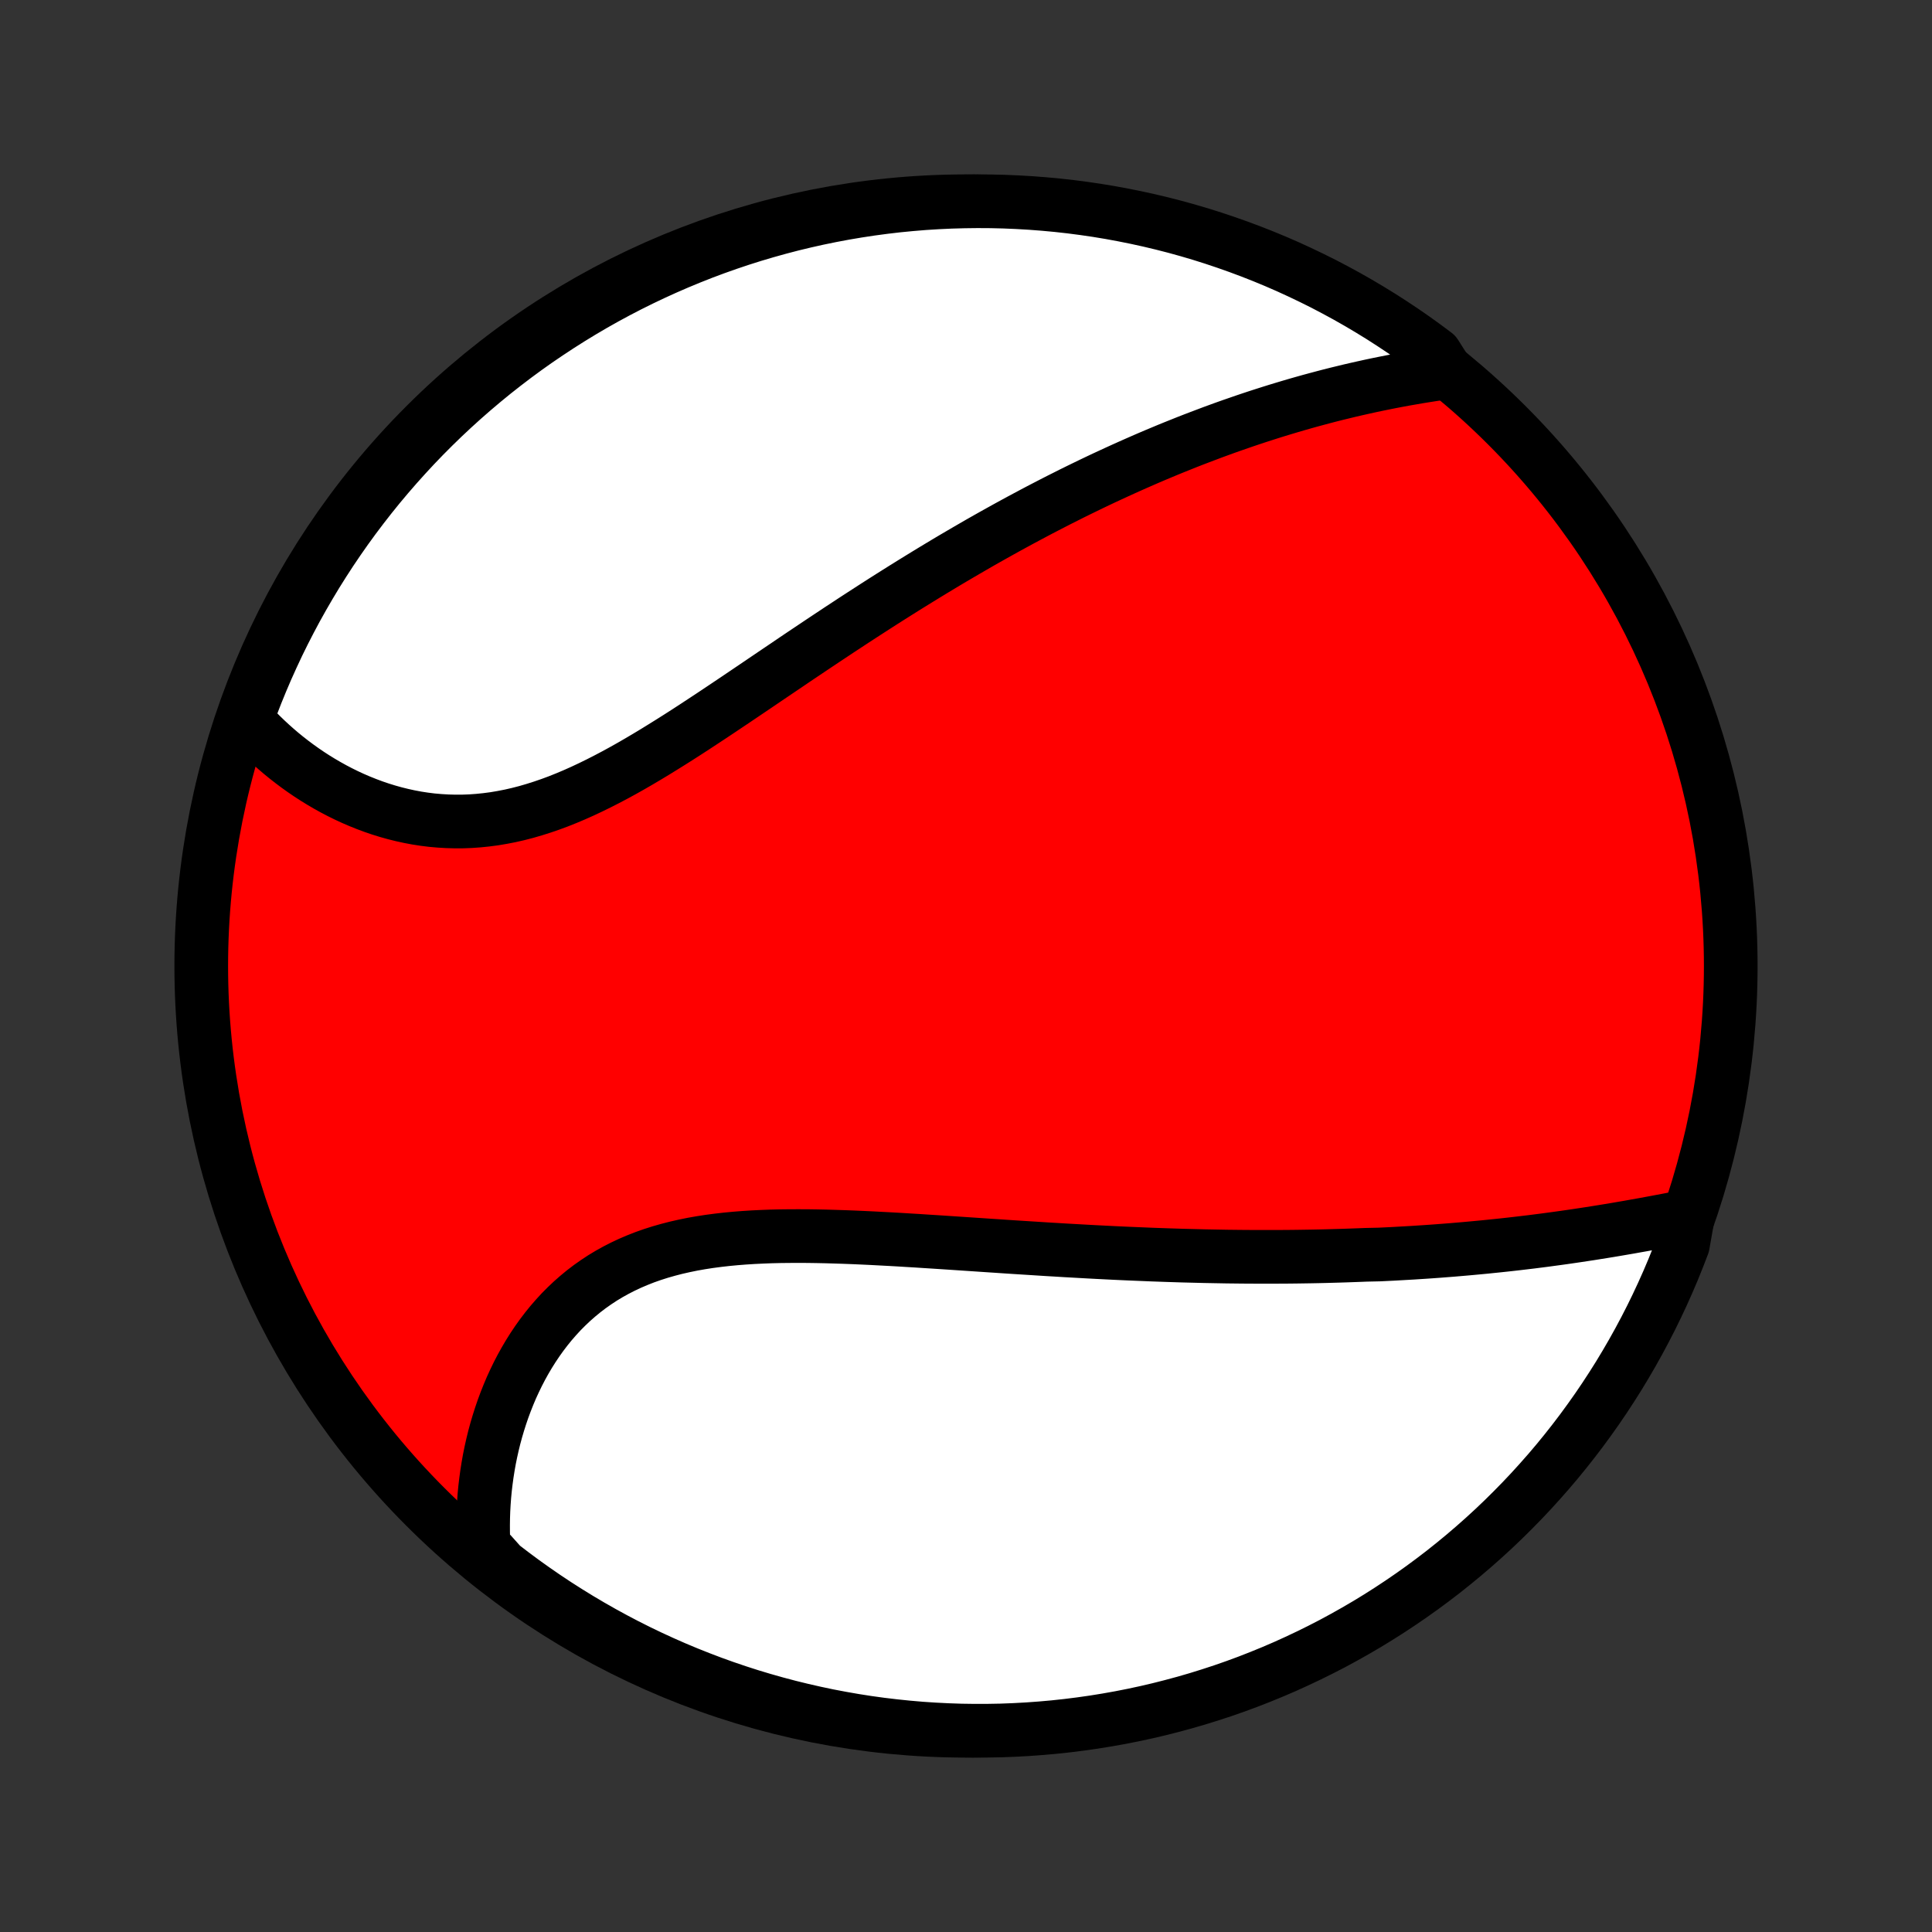 <?xml version="1.0" encoding="utf-8" standalone="no"?>
<!DOCTYPE svg PUBLIC "-//W3C//DTD SVG 1.1//EN"
  "http://www.w3.org/Graphics/SVG/1.1/DTD/svg11.dtd">
<!-- Created with matplotlib (http://matplotlib.org/) -->
<svg height="72pt" version="1.1" viewBox="0 0 72 72" width="72pt" xmlns="http://www.w3.org/2000/svg" xmlns:xlink="http://www.w3.org/1999/xlink">
 <rect x="0" y="0" width="72" height="72" fill="#333333" stroke="none"/>
 <defs>
  <style type="text/css">
*{stroke-linecap:butt;stroke-linejoin:round;}
  </style>
 </defs>
 <g id="figure_1">
  <g id="patch_1">
   <path d="
M0 72
L72 72
L72 0
L0 0
z
" style="fill:none;"/>
  </g>
  <g id="axes_1">
   <g id="PatchCollection_1">
    <defs>
     <path d="
M36 -7.5
C43.558 -7.5 50.808 -10.503 56.153 -15.848
C61.497 -21.192 64.5 -28.442 64.5 -36
C64.5 -43.558 61.497 -50.808 56.153 -56.153
C50.808 -61.497 43.558 -64.5 36 -64.5
C28.442 -64.5 21.192 -61.497 15.848 -56.153
C10.503 -50.808 7.5 -43.558 7.5 -36
C7.5 -28.442 10.503 -21.192 15.848 -15.848
C21.192 -10.503 28.442 -7.5 36 -7.5
z
" id="C0_0_a811fe30f3"/>
     <path d="
M62.904 -26.678
L62.662 -26.631
L62.42 -26.584
L62.177 -26.537
L61.934 -26.491
L61.69 -26.445
L61.446 -26.4
L61.202 -26.355
L60.958 -26.312
L60.714 -26.268
L60.469 -26.226
L60.225 -26.184
L59.98 -26.143
L59.735 -26.103
L59.491 -26.064
L59.246 -26.025
L59.001 -25.988
L58.757 -25.951
L58.512 -25.915
L58.268 -25.88
L58.023 -25.846
L57.779 -25.813
L57.535 -25.78
L57.291 -25.749
L57.046 -25.718
L56.802 -25.689
L56.558 -25.66
L56.314 -25.632
L56.07 -25.605
L55.825 -25.579
L55.581 -25.554
L55.337 -25.529
L55.093 -25.506
L54.848 -25.483
L54.604 -25.461
L54.359 -25.44
L54.114 -25.419
L53.869 -25.4
L53.624 -25.381
L53.378 -25.363
L53.132 -25.346
L52.886 -25.33
L52.639 -25.314
L52.393 -25.3
L52.145 -25.286
L51.898 -25.272
L51.649 -25.26
L51.401 -25.248
L50.901 -25.237
L50.651 -25.227
L50.4 -25.218
L50.148 -25.209
L49.895 -25.201
L49.642 -25.194
L49.388 -25.187
L49.132 -25.181
L48.876 -25.176
L48.62 -25.172
L48.362 -25.168
L48.103 -25.165
L47.843 -25.163
L47.582 -25.162
L47.32 -25.161
L47.056 -25.161
L46.792 -25.162
L46.526 -25.163
L46.259 -25.165
L45.99 -25.168
L45.721 -25.171
L45.449 -25.176
L45.176 -25.181
L44.902 -25.186
L44.627 -25.193
L44.349 -25.2
L44.07 -25.207
L43.79 -25.216
L43.508 -25.225
L43.224 -25.235
L42.938 -25.245
L42.651 -25.257
L42.361 -25.269
L42.071 -25.281
L41.778 -25.294
L41.483 -25.308
L41.186 -25.323
L40.888 -25.338
L40.587 -25.354
L40.285 -25.371
L39.98 -25.388
L39.674 -25.405
L39.366 -25.424
L39.056 -25.442
L38.743 -25.462
L38.429 -25.482
L38.113 -25.502
L37.795 -25.522
L37.475 -25.543
L37.153 -25.565
L36.83 -25.586
L36.504 -25.608
L36.177 -25.63
L35.848 -25.652
L35.518 -25.674
L35.186 -25.696
L34.852 -25.718
L34.517 -25.739
L34.181 -25.761
L33.844 -25.781
L33.505 -25.802
L33.166 -25.821
L32.825 -25.839
L32.484 -25.857
L32.142 -25.873
L31.8 -25.888
L31.458 -25.901
L31.115 -25.912
L30.773 -25.922
L30.431 -25.929
L30.089 -25.934
L29.748 -25.935
L29.409 -25.934
L29.07 -25.93
L28.733 -25.922
L28.397 -25.909
L28.064 -25.893
L27.733 -25.872
L27.404 -25.846
L27.078 -25.815
L26.755 -25.778
L26.435 -25.736
L26.119 -25.687
L25.807 -25.632
L25.499 -25.569
L25.195 -25.5
L24.897 -25.423
L24.603 -25.339
L24.314 -25.247
L24.03 -25.147
L23.753 -25.038
L23.481 -24.922
L23.215 -24.797
L22.955 -24.664
L22.701 -24.523
L22.454 -24.374
L22.214 -24.216
L21.98 -24.051
L21.753 -23.878
L21.533 -23.697
L21.319 -23.509
L21.113 -23.314
L20.913 -23.113
L20.721 -22.904
L20.535 -22.69
L20.357 -22.47
L20.185 -22.244
L20.021 -22.014
L19.863 -21.778
L19.712 -21.538
L19.568 -21.294
L19.431 -21.047
L19.3 -20.795
L19.177 -20.541
L19.059 -20.284
L18.949 -20.024
L18.845 -19.762
L18.747 -19.498
L18.656 -19.232
L18.571 -18.965
L18.492 -18.697
L18.419 -18.427
L18.353 -18.157
L18.292 -17.885
L18.237 -17.614
L18.189 -17.342
L18.146 -17.07
L18.109 -16.797
L18.077 -16.526
L18.051 -16.254
L18.031 -15.982
L18.016 -15.711
L18.007 -15.441
L18.003 -15.171
L18.004 -14.902
L18.01 -14.633
L18.022 -14.366
L18.304 -14.099
L18.697 -13.659
L19.095 -13.354
L19.498 -13.055
L19.906 -12.764
L20.319 -12.479
L20.736 -12.202
L21.159 -11.932
L21.586 -11.669
L22.017 -11.414
L22.453 -11.166
L22.892 -10.926
L23.336 -10.693
L23.783 -10.468
L24.235 -10.251
L24.689 -10.042
L25.148 -9.84
L25.609 -9.647
L26.074 -9.462
L26.542 -9.284
L27.012 -9.115
L27.486 -8.954
L27.962 -8.801
L28.44 -8.657
L28.921 -8.521
L29.404 -8.393
L29.889 -8.274
L30.376 -8.163
L30.864 -8.06
L31.354 -7.967
L31.846 -7.881
L32.338 -7.804
L32.832 -7.736
L33.327 -7.677
L33.822 -7.626
L34.319 -7.583
L34.816 -7.55
L35.313 -7.525
L35.81 -7.508
L36.307 -7.501
L36.805 -7.502
L37.302 -7.511
L37.798 -7.53
L38.295 -7.557
L38.79 -7.593
L39.285 -7.637
L39.778 -7.69
L40.271 -7.752
L40.762 -7.822
L41.251 -7.901
L41.739 -7.988
L42.226 -8.084
L42.71 -8.188
L43.193 -8.301
L43.673 -8.423
L44.151 -8.552
L44.626 -8.69
L45.099 -8.837
L45.569 -8.991
L46.036 -9.154
L46.5 -9.325
L46.961 -9.505
L47.418 -9.692
L47.872 -9.887
L48.322 -10.091
L48.769 -10.302
L49.212 -10.521
L49.651 -10.747
L50.085 -10.982
L50.515 -11.224
L50.941 -11.473
L51.362 -11.73
L51.779 -11.995
L52.191 -12.267
L52.598 -12.546
L53 -12.832
L53.396 -13.125
L53.788 -13.425
L54.173 -13.732
L54.554 -14.046
L54.929 -14.367
L55.298 -14.694
L55.661 -15.027
L56.018 -15.367
L56.369 -15.714
L56.714 -16.066
L57.052 -16.424
L57.384 -16.789
L57.71 -17.159
L58.029 -17.535
L58.341 -17.917
L58.646 -18.304
L58.945 -18.697
L59.236 -19.095
L59.521 -19.498
L59.798 -19.906
L60.068 -20.319
L60.331 -20.736
L60.586 -21.159
L60.834 -21.586
L61.074 -22.017
L61.307 -22.453
L61.532 -22.892
L61.749 -23.336
L61.958 -23.783
L62.16 -24.235
L62.353 -24.689
L62.538 -25.148
L62.716 -25.609
z
" id="C0_1_f7245efdf9"/>
     <path d="
M53.924 -58.12
L53.661 -58.083
L53.398 -58.044
L53.137 -58.003
L52.876 -57.961
L52.616 -57.916
L52.356 -57.871
L52.098 -57.823
L51.841 -57.774
L51.584 -57.723
L51.328 -57.671
L51.073 -57.617
L50.819 -57.561
L50.566 -57.504
L50.314 -57.446
L50.063 -57.385
L49.812 -57.324
L49.562 -57.261
L49.313 -57.196
L49.066 -57.13
L48.818 -57.063
L48.572 -56.994
L48.326 -56.924
L48.081 -56.852
L47.837 -56.779
L47.593 -56.705
L47.35 -56.629
L47.108 -56.552
L46.866 -56.474
L46.625 -56.394
L46.384 -56.313
L46.144 -56.23
L45.904 -56.147
L45.664 -56.062
L45.425 -55.975
L45.187 -55.888
L44.949 -55.798
L44.711 -55.708
L44.473 -55.617
L44.235 -55.524
L43.998 -55.429
L43.761 -55.334
L43.523 -55.237
L43.286 -55.138
L43.049 -55.039
L42.812 -54.938
L42.575 -54.835
L42.338 -54.731
L42.101 -54.626
L41.863 -54.519
L41.626 -54.411
L41.388 -54.301
L41.15 -54.191
L40.911 -54.078
L40.672 -53.964
L40.433 -53.848
L40.193 -53.731
L39.953 -53.613
L39.713 -53.492
L39.472 -53.371
L39.23 -53.247
L38.988 -53.122
L38.745 -52.996
L38.501 -52.867
L38.257 -52.737
L38.012 -52.606
L37.766 -52.472
L37.519 -52.337
L37.272 -52.2
L37.023 -52.061
L36.774 -51.921
L36.524 -51.779
L36.273 -51.634
L36.021 -51.488
L35.768 -51.34
L35.514 -51.191
L35.258 -51.039
L35.002 -50.885
L34.745 -50.73
L34.486 -50.572
L34.227 -50.413
L33.966 -50.252
L33.704 -50.089
L33.441 -49.924
L33.176 -49.757
L32.91 -49.588
L32.643 -49.417
L32.375 -49.244
L32.106 -49.07
L31.835 -48.894
L31.563 -48.715
L31.29 -48.536
L31.016 -48.354
L30.74 -48.171
L30.463 -47.986
L30.185 -47.8
L29.906 -47.613
L29.625 -47.424
L29.344 -47.233
L29.061 -47.042
L28.777 -46.85
L28.492 -46.657
L28.206 -46.463
L27.919 -46.269
L27.63 -46.074
L27.341 -45.879
L27.051 -45.685
L26.76 -45.49
L26.468 -45.296
L26.175 -45.103
L25.881 -44.91
L25.587 -44.719
L25.292 -44.53
L24.996 -44.343
L24.699 -44.158
L24.402 -43.975
L24.105 -43.796
L23.807 -43.62
L23.508 -43.447
L23.209 -43.279
L22.91 -43.116
L22.61 -42.958
L22.31 -42.805
L22.01 -42.658
L21.71 -42.517
L21.41 -42.383
L21.109 -42.256
L20.809 -42.136
L20.509 -42.025
L20.209 -41.922
L19.909 -41.827
L19.61 -41.74
L19.312 -41.663
L19.014 -41.595
L18.716 -41.537
L18.42 -41.487
L18.124 -41.448
L17.83 -41.418
L17.537 -41.397
L17.246 -41.386
L16.956 -41.385
L16.668 -41.393
L16.381 -41.41
L16.097 -41.435
L15.815 -41.47
L15.536 -41.513
L15.259 -41.565
L14.985 -41.625
L14.714 -41.692
L14.446 -41.767
L14.181 -41.849
L13.92 -41.938
L13.662 -42.034
L13.408 -42.136
L13.157 -42.244
L12.91 -42.358
L12.667 -42.478
L12.428 -42.603
L12.194 -42.733
L11.963 -42.868
L11.737 -43.007
L11.515 -43.151
L11.298 -43.299
L11.085 -43.451
L10.877 -43.607
L10.673 -43.766
L10.473 -43.929
L10.279 -44.095
L10.088 -44.265
L9.903 -44.437
L9.722 -44.612
L9.546 -44.79
L9.374 -44.971
L9.195 -45.154
L9.369 -45.683
L9.55 -46.15
L9.739 -46.613
L9.936 -47.073
L10.142 -47.53
L10.354 -47.983
L10.575 -48.432
L10.804 -48.878
L11.04 -49.32
L11.284 -49.757
L11.536 -50.191
L11.794 -50.62
L12.061 -51.045
L12.334 -51.465
L12.615 -51.88
L12.903 -52.291
L13.198 -52.697
L13.5 -53.097
L13.808 -53.492
L14.124 -53.883
L14.446 -54.267
L14.775 -54.646
L15.11 -55.019
L15.451 -55.387
L15.799 -55.749
L16.153 -56.104
L16.513 -56.454
L16.879 -56.797
L17.251 -57.134
L17.628 -57.464
L18.011 -57.788
L18.4 -58.106
L18.794 -58.416
L19.193 -58.72
L19.597 -59.017
L20.006 -59.307
L20.421 -59.589
L20.84 -59.865
L21.263 -60.133
L21.691 -60.394
L22.123 -60.648
L22.56 -60.894
L23 -61.132
L23.445 -61.363
L23.894 -61.586
L24.346 -61.801
L24.801 -62.008
L25.261 -62.208
L25.723 -62.399
L26.188 -62.583
L26.657 -62.758
L27.128 -62.925
L27.602 -63.084
L28.079 -63.235
L28.558 -63.377
L29.039 -63.511
L29.522 -63.637
L30.008 -63.754
L30.495 -63.863
L30.984 -63.963
L31.474 -64.055
L31.966 -64.138
L32.459 -64.213
L32.953 -64.279
L33.448 -64.337
L33.944 -64.385
L34.44 -64.426
L34.937 -64.457
L35.434 -64.48
L35.932 -64.494
L36.429 -64.5
L36.926 -64.497
L37.423 -64.485
L37.92 -64.464
L38.416 -64.435
L38.911 -64.397
L39.406 -64.351
L39.899 -64.296
L40.391 -64.232
L40.882 -64.16
L41.371 -64.079
L41.859 -63.989
L42.345 -63.891
L42.828 -63.785
L43.31 -63.67
L43.79 -63.547
L44.267 -63.415
L44.742 -63.275
L45.214 -63.126
L45.683 -62.969
L46.15 -62.804
L46.613 -62.631
L47.073 -62.45
L47.53 -62.261
L47.983 -62.064
L48.432 -61.858
L48.878 -61.645
L49.32 -61.425
L49.757 -61.196
L50.191 -60.96
L50.62 -60.716
L51.045 -60.464
L51.465 -60.206
L51.88 -59.939
L52.291 -59.666
L52.697 -59.385
L53.097 -59.097
L53.492 -58.802
z
" id="C0_2_fcf90c9671"/>
    </defs>
    <g clip-path="url(#p1bffca34e9)">
     <use style="fill:#ff0000;stroke:#000000;stroke-width:2.0;" x="0.0" xlink:href="#C0_0_a811fe30f3" y="72.0"/>
    </g>
    <g clip-path="url(#p1bffca34e9)">
     <use style="fill:#ffffff;stroke:#000000;stroke-width:2.0;" x="0.0" xlink:href="#C0_1_f7245efdf9" y="72.0"/>
    </g>
    <g clip-path="url(#p1bffca34e9)">
     <use style="fill:#ffffff;stroke:#000000;stroke-width:2.0;" x="0.0" xlink:href="#C0_2_fcf90c9671" y="72.0"/>
    </g>
   </g>
  </g>
 </g>
 <defs>
  <clipPath id="p1bffca34e9">
   <rect height="72.0" width="72.0" x="0.0" y="0.0"/>
  </clipPath>
 </defs>
</svg>
